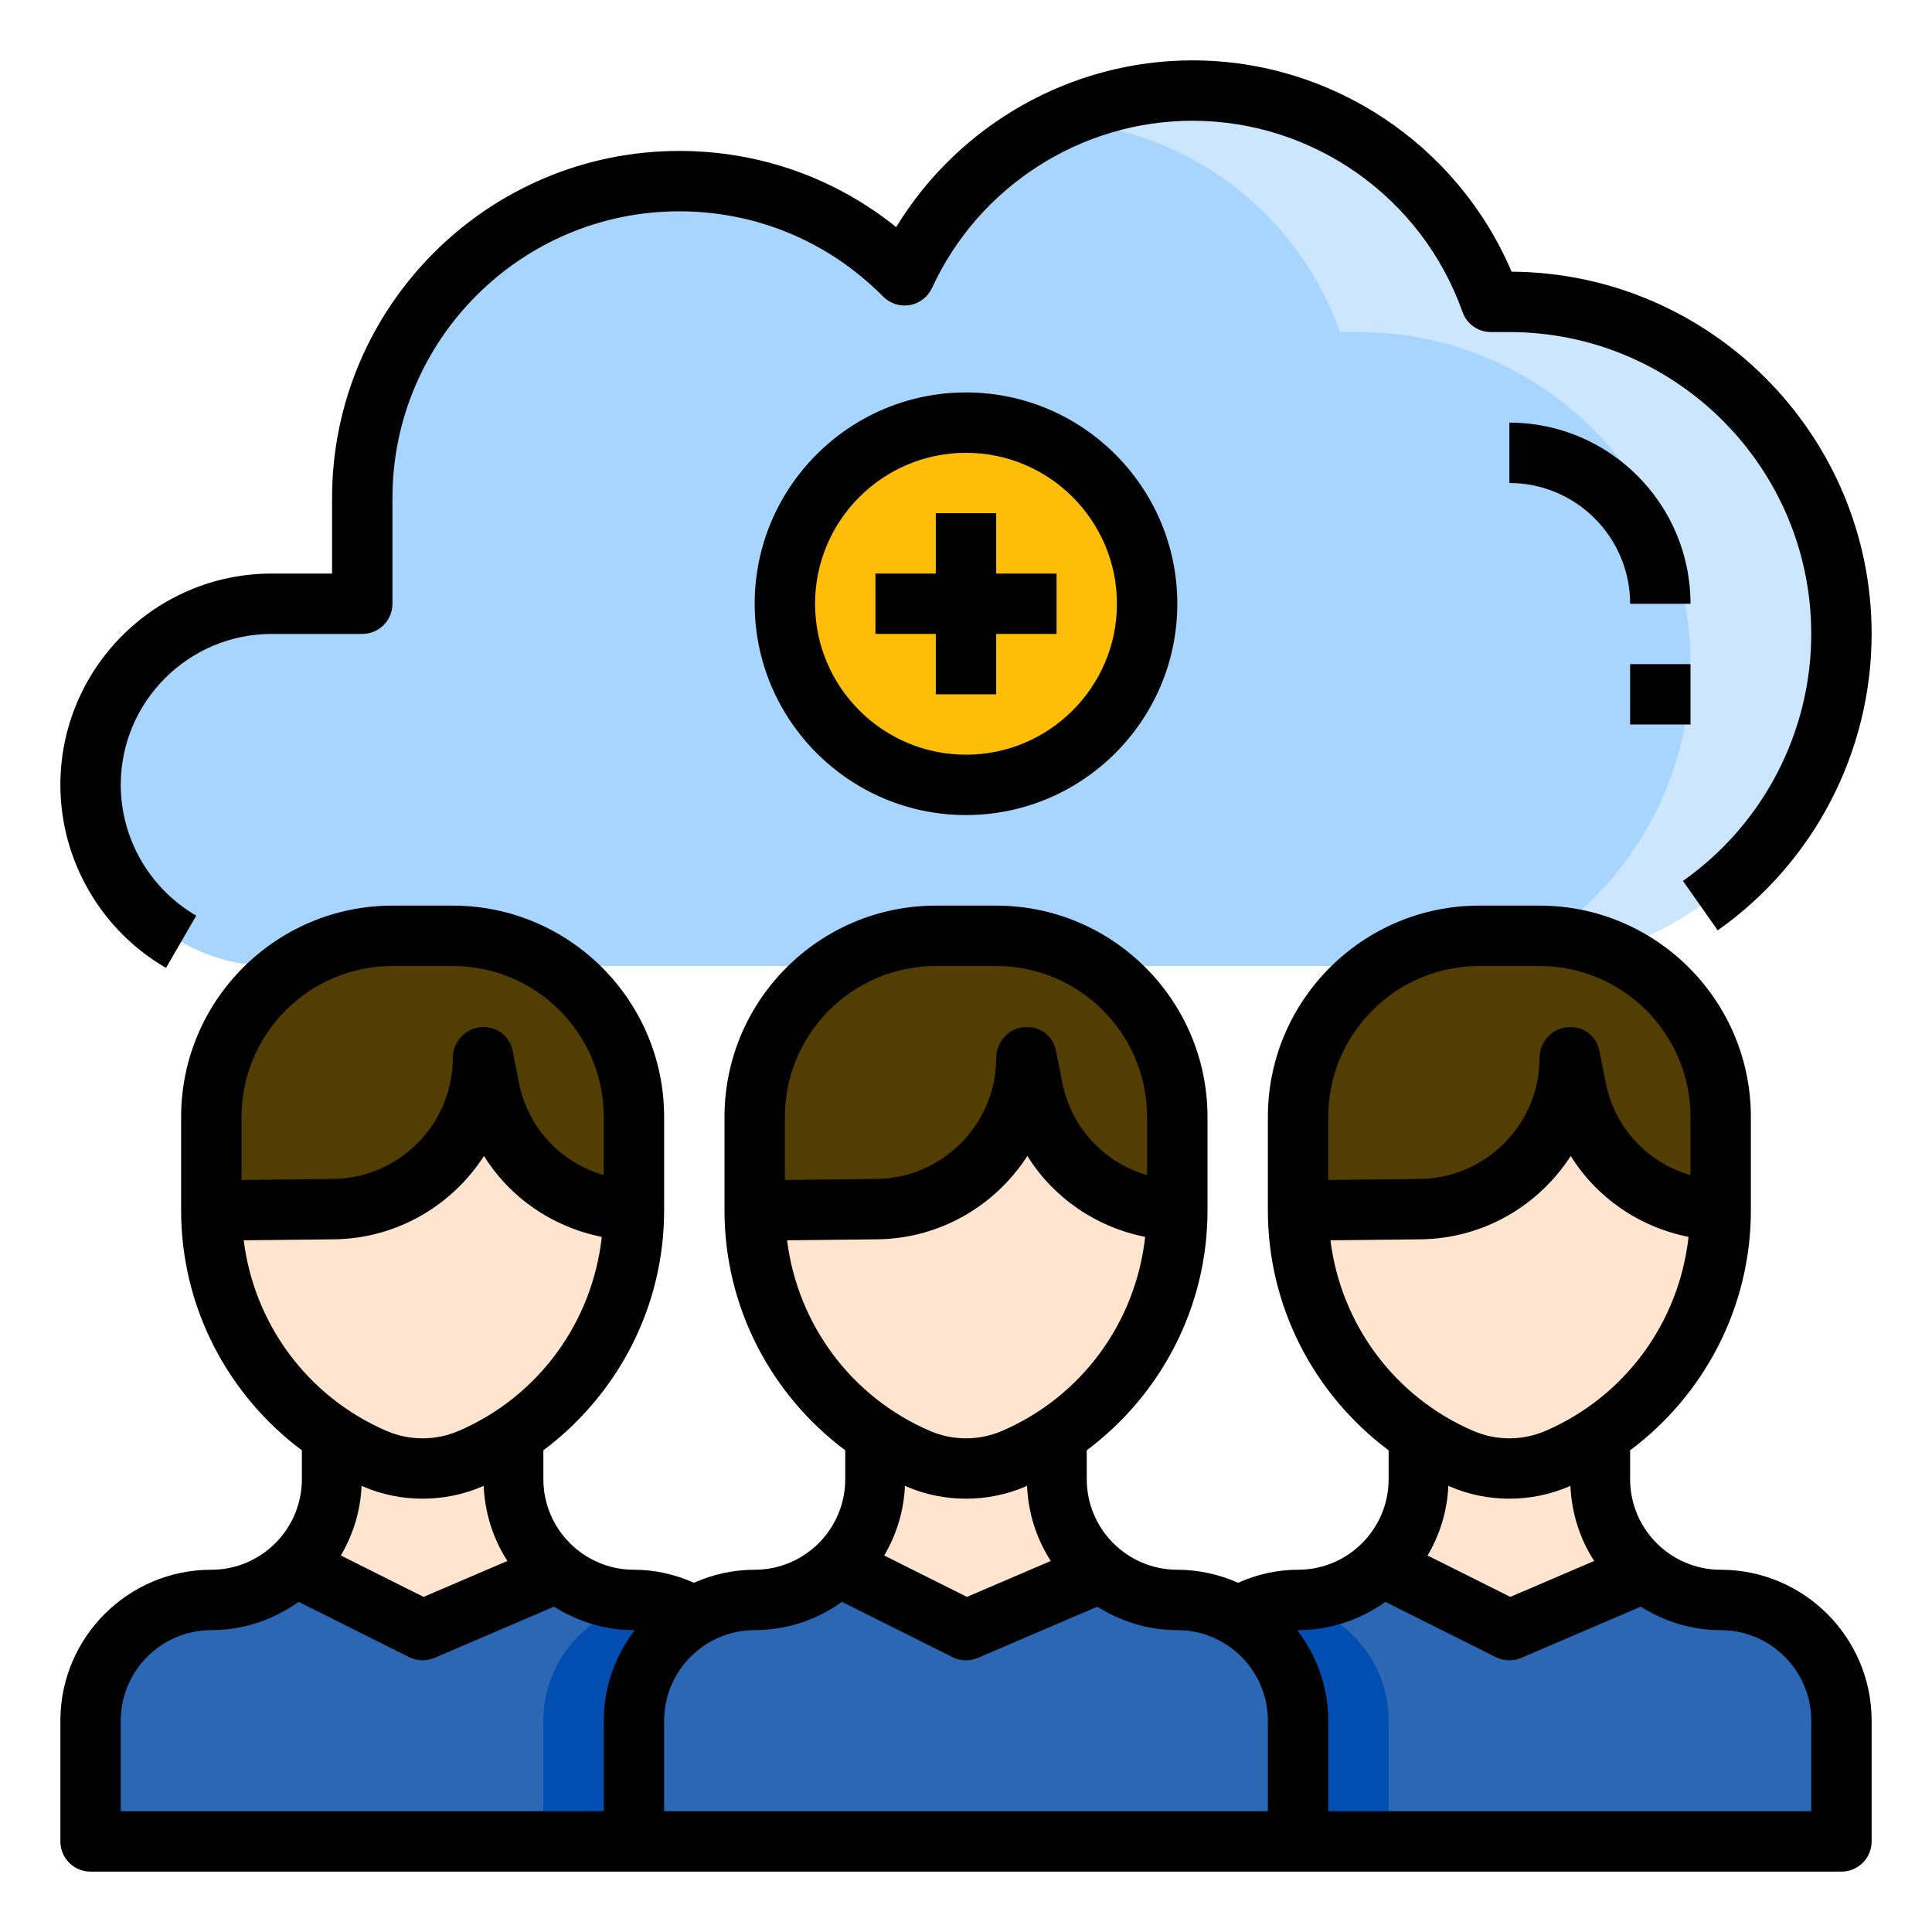 <svg id="Layer_1_1_" enable-background="new 0 0 64 64" height="512" viewBox="0 0 64 64" width="512" xmlns="http://www.w3.org/2000/svg"><path d="m50 10h-.61c-1.443-4.075-5.32-7-9.89-7-4.234 0-7.873 2.511-9.534 6.121-1.904-1.926-4.544-3.121-7.466-3.121-5.799 0-10.5 4.701-10.5 10.5v3.5h-3c-3.314 0-6 2.686-6 6s2.686 6 6 6h41c6.075 0 11-4.925 11-11s-4.925-11-11-11z" fill="#a8d5fe"/><path d="m50 10h-.61c-1.443-4.075-5.32-7-9.89-7-1.615 0-3.142.367-4.507 1.02 4.353.202 8.006 3.053 9.397 6.98h.61c6.075 0 11 4.925 11 11 0 4.445-2.642 8.265-6.437 10h.437c6.075 0 11-4.925 11-11s-4.925-11-11-11z" fill="#cbe6fe"/><path d="m51.576 48.325c.507-.217.976-.491 1.424-.79 2.462-1.639 4-4.408 4-7.436-2.339-.058-4.326-1.728-4.785-4.022l-.215-1.077v.049c0 2.743-2.208 4.975-4.95 5.005l-4.05.045c0 3.028 1.538 5.797 4 7.436.449.299.917.573 1.424.79 1.007.431 2.145.431 3.152 0z" fill="#ffe5cf"/><path d="m52 35.049v-.049l.215 1.076c.459 2.294 2.446 3.964 4.785 4.022v-3.098c0-3.314-2.686-6-6-6h-2c-3.314 0-6 2.686-6 6v1.437 1.662l4.05-.044c2.742-.031 4.95-2.263 4.95-5.006z" fill="#523d02"/><path d="m57 53c-.976 0-1.858-.363-2.552-.943l-4.448 1.943-4.236-2.118c-.719.689-1.69 1.118-2.764 1.118-2.209 0-4 1.791-4 4v4h22v-4c0-2.209-1.791-4-4-4z" fill="#2b67b3"/><path d="m54.448 52.057c-.878-.734-1.448-1.823-1.448-3.057v-1.465c-.449.299-.917.573-1.424.79-1.006.431-2.145.431-3.151 0-.507-.217-.976-.491-1.424-.79v1.465c0 1.135-.477 2.154-1.236 2.882l4.235 2.118z" fill="#ffe5cf"/><path d="m15.576 48.325c.507-.217.976-.491 1.424-.79 2.462-1.639 4-4.408 4-7.436-2.339-.058-4.326-1.728-4.785-4.022l-.215-1.077v.049c0 2.743-2.208 4.975-4.95 5.005l-4.05.045c0 3.028 1.538 5.797 4 7.436.449.299.917.573 1.424.79 1.007.431 2.145.431 3.152 0z" fill="#ffe5cf"/><path d="m16 35.049v-.049l.215 1.076c.459 2.294 2.446 3.964 4.785 4.022v-3.098c0-3.314-2.686-6-6-6h-2c-3.314 0-6 2.686-6 6v1.437 1.662l4.05-.044c2.742-.031 4.95-2.263 4.95-5.006z" fill="#523d02"/><path d="m21 53c-.976 0-1.858-.363-2.552-.943l-4.448 1.943-4.236-2.118c-.719.689-1.69 1.118-2.764 1.118-2.209 0-4 1.791-4 4v4h22v-4c0-2.209-1.791-4-4-4z" fill="#2b67b3"/><path d="m18.448 52.057c-.878-.734-1.448-1.823-1.448-3.057v-1.465c-.449.299-.917.573-1.424.79-1.006.431-2.145.431-3.151 0-.507-.217-.976-.491-1.424-.79v1.465c0 1.135-.477 2.154-1.236 2.882l4.235 2.118z" fill="#ffe5cf"/><circle cx="32" cy="20" fill="#febe07" r="6"/><path d="m33.576 48.325c.507-.217.976-.491 1.424-.79 2.462-1.639 4-4.408 4-7.436-2.339-.058-4.326-1.728-4.785-4.022l-.215-1.077v.049c0 2.743-2.208 4.975-4.95 5.005l-4.05.045c0 3.028 1.538 5.797 4 7.436.449.299.917.573 1.424.79 1.007.431 2.145.431 3.152 0z" fill="#ffe5cf"/><path d="m34 35.049v-.049l.215 1.076c.459 2.294 2.446 3.964 4.785 4.022v-3.098c0-3.314-2.686-6-6-6h-2c-3.314 0-6 2.686-6 6v1.437 1.662l4.05-.044c2.742-.031 4.95-2.263 4.95-5.006z" fill="#523d02"/><path d="m36.448 52.057c-.878-.734-1.448-1.823-1.448-3.057v-1.465c-.449.299-.917.573-1.424.79-1.006.431-2.145.431-3.151 0-.507-.217-.976-.491-1.424-.79v1.465c0 1.135-.477 2.154-1.236 2.882l4.235 2.118z" fill="#ffe5cf"/><path d="m42.5 53.05c-.539.068-1.04.25-1.492.509 1.186.694 1.992 1.968 1.992 3.441v4h3v-4c0-2.038-1.53-3.701-3.5-3.95z" fill="#004eb1"/><path d="m39 53c-.976 0-1.858-.363-2.552-.943l-4.448 1.943-4.236-2.118c-.719.689-1.69 1.118-2.764 1.118-2.209 0-4 1.791-4 4v4h22v-4c0-2.209-1.791-4-4-4z" fill="#2b67b3"/><path d="m22.992 53.559c-.451-.259-.952-.441-1.492-.509-1.97.249-3.5 1.912-3.5 3.95v4h3v-4c0-1.473.806-2.747 1.992-3.441z" fill="#004eb1"/><path d="m57 52c-1.654 0-3-1.346-3-3v-.957c2.474-1.851 4-4.762 4-7.945v-3.098c0-3.86-3.141-7-7-7h-2c-3.859 0-7 3.14-7 7v3.099c0 3.183 1.526 6.094 4 7.945v.956c0 1.654-1.346 3-3 3-.685 0-1.351.148-1.986.431-.618-.273-1.297-.431-2.014-.431-1.654 0-3-1.346-3-3v-.957c2.474-1.851 4-4.762 4-7.945v-3.098c0-3.86-3.141-7-7-7h-2c-3.859 0-7 3.14-7 7v3.099c0 3.183 1.526 6.094 4 7.945v.956c0 1.654-1.346 3-3 3-.717 0-1.396.158-2.014.431-.635-.283-1.301-.431-1.986-.431-1.654 0-3-1.346-3-3v-.957c2.474-1.851 4-4.762 4-7.945v-3.098c0-3.86-3.141-7-7-7h-2c-3.859 0-7 3.14-7 7v3.099c0 3.183 1.526 6.094 4 7.945v.956c0 1.654-1.346 3-3 3-2.757 0-5 2.243-5 5v4c0 .552.447 1 1 1h18 22 18c.553 0 1-.448 1-1v-4c0-2.757-2.243-5-5-5zm-8-20h2c2.757 0 5 2.243 5 5v1.928c-1.407-.408-2.505-1.548-2.805-3.047l-.215-1.077c-.101-.504-.553-.832-1.079-.775-.511.051-.901.506-.901 1.02 0 2.184-1.777 3.981-3.961 4.005l-3.039.034v-2.088c0-2.757 2.243-5 5-5zm-4.927 9.087 2.987-.033c2.078-.023 3.911-1.116 4.973-2.761.863 1.383 2.267 2.354 3.902 2.68-.312 2.826-2.098 5.295-4.753 6.433h-.001c-.752.321-1.612.321-2.364 0-2.619-1.123-4.397-3.541-4.744-6.319zm3.958 8.157c.625.269 1.297.402 1.969.402s1.344-.134 1.97-.402c.018-.008.034-.019.052-.027.04.915.318 1.768.787 2.492l-2.777 1.19-2.742-1.371c.405-.685.651-1.468.688-2.311.019.007.035.019.053.027zm-17.031-17.244h2c2.757 0 5 2.243 5 5v1.928c-1.407-.408-2.505-1.548-2.805-3.047l-.215-1.077c-.101-.504-.55-.832-1.079-.775-.511.051-.901.506-.901 1.02 0 2.184-1.777 3.981-3.961 4.005l-3.039.034v-2.088c0-2.757 2.243-5 5-5zm-4.927 9.087 2.987-.033c2.078-.023 3.911-1.116 4.973-2.761.863 1.383 2.267 2.354 3.902 2.68-.312 2.826-2.098 5.295-4.753 6.433h-.001c-.752.321-1.612.321-2.364 0-2.619-1.123-4.397-3.541-4.744-6.319zm3.958 8.157c.625.269 1.297.402 1.969.402s1.344-.134 1.97-.402c.018-.008.034-.019.052-.027.04.915.318 1.768.787 2.492l-2.777 1.19-2.742-1.371c.405-.685.651-1.468.688-2.311.019.007.035.019.053.027zm-17.031-17.244h2c2.757 0 5 2.243 5 5v1.928c-1.407-.408-2.505-1.548-2.805-3.047l-.215-1.077c-.101-.504-.554-.832-1.079-.775-.511.051-.901.506-.901 1.02 0 2.184-1.777 3.981-3.961 4.005l-3.039.034v-2.088c0-2.757 2.243-5 5-5zm-4.927 9.087 2.987-.033c2.078-.023 3.911-1.116 4.973-2.761.863 1.383 2.267 2.354 3.902 2.68-.312 2.826-2.098 5.295-4.753 6.433h-.001c-.752.321-1.612.321-2.364 0-2.619-1.123-4.397-3.541-4.744-6.319zm3.958 8.157c.625.269 1.297.402 1.969.402s1.344-.134 1.97-.402c.018-.008.034-.019.052-.027.04.915.318 1.768.787 2.492l-2.777 1.19-2.742-1.371c.405-.685.651-1.468.688-2.311.019.007.035.019.053.027zm-8.031 7.756c0-1.654 1.346-3 3-3 1.079 0 2.073-.352 2.892-.936l3.661 1.831c.14.07.294.105.447.105.134 0 .268-.027.394-.081l3.957-1.696c.77.485 1.674.777 2.649.777.008 0 .015.003.023.003-.633.838-1.023 1.869-1.023 2.997v3h-16zm38 3h-20v-3c0-1.654 1.346-3 3-3 1.079 0 2.073-.352 2.892-.936l3.661 1.831c.14.07.294.105.447.105.134 0 .268-.027.394-.081l3.957-1.696c.77.485 1.674.777 2.649.777 1.654 0 3 1.346 3 3zm18 0h-16v-3c0-1.128-.39-2.159-1.023-2.997.008 0 .015-.003.023-.003 1.079 0 2.073-.352 2.892-.936l3.661 1.831c.14.07.294.105.447.105.134 0 .268-.027.394-.081l3.957-1.696c.77.485 1.674.777 2.649.777 1.654 0 3 1.346 3 3z"/><path d="m50.073 9c-1.794-4.215-5.956-7-10.573-7-4.021 0-7.743 2.13-9.813 5.523-2.034-1.636-4.541-2.523-7.187-2.523-6.341 0-11.5 5.159-11.5 11.5v2.5h-2c-3.859 0-7 3.14-7 7 0 2.491 1.341 4.814 3.499 6.063l1.002-1.731c-1.543-.893-2.501-2.553-2.501-4.332 0-2.757 2.243-5 5-5h3c.553 0 1-.448 1-1v-3.5c0-5.238 4.262-9.5 9.5-9.5 2.556 0 4.955 1.003 6.755 2.824.23.233.562.338.884.282.323-.057.599-.269.735-.567 1.549-3.365 4.935-5.539 8.626-5.539 4.011 0 7.606 2.545 8.947 6.333.141.4.519.667.943.667h.61c5.514 0 10 4.486 10 10 0 3.25-1.589 6.309-4.25 8.182l1.152 1.636c3.192-2.248 5.098-5.918 5.098-9.818 0-6.593-5.344-11.96-11.927-12z"/><path d="m50 14v2c2.206 0 4 1.794 4 4h2c0-3.309-2.691-6-6-6z"/><path d="m54 22h2v2h-2z"/><path d="m32 27c3.859 0 7-3.14 7-7s-3.141-7-7-7-7 3.14-7 7 3.141 7 7 7zm0-12c2.757 0 5 2.243 5 5s-2.243 5-5 5-5-2.243-5-5 2.243-5 5-5z"/><path d="m31 23h2v-2h2v-2h-2v-2h-2v2h-2v2h2z"/></svg>